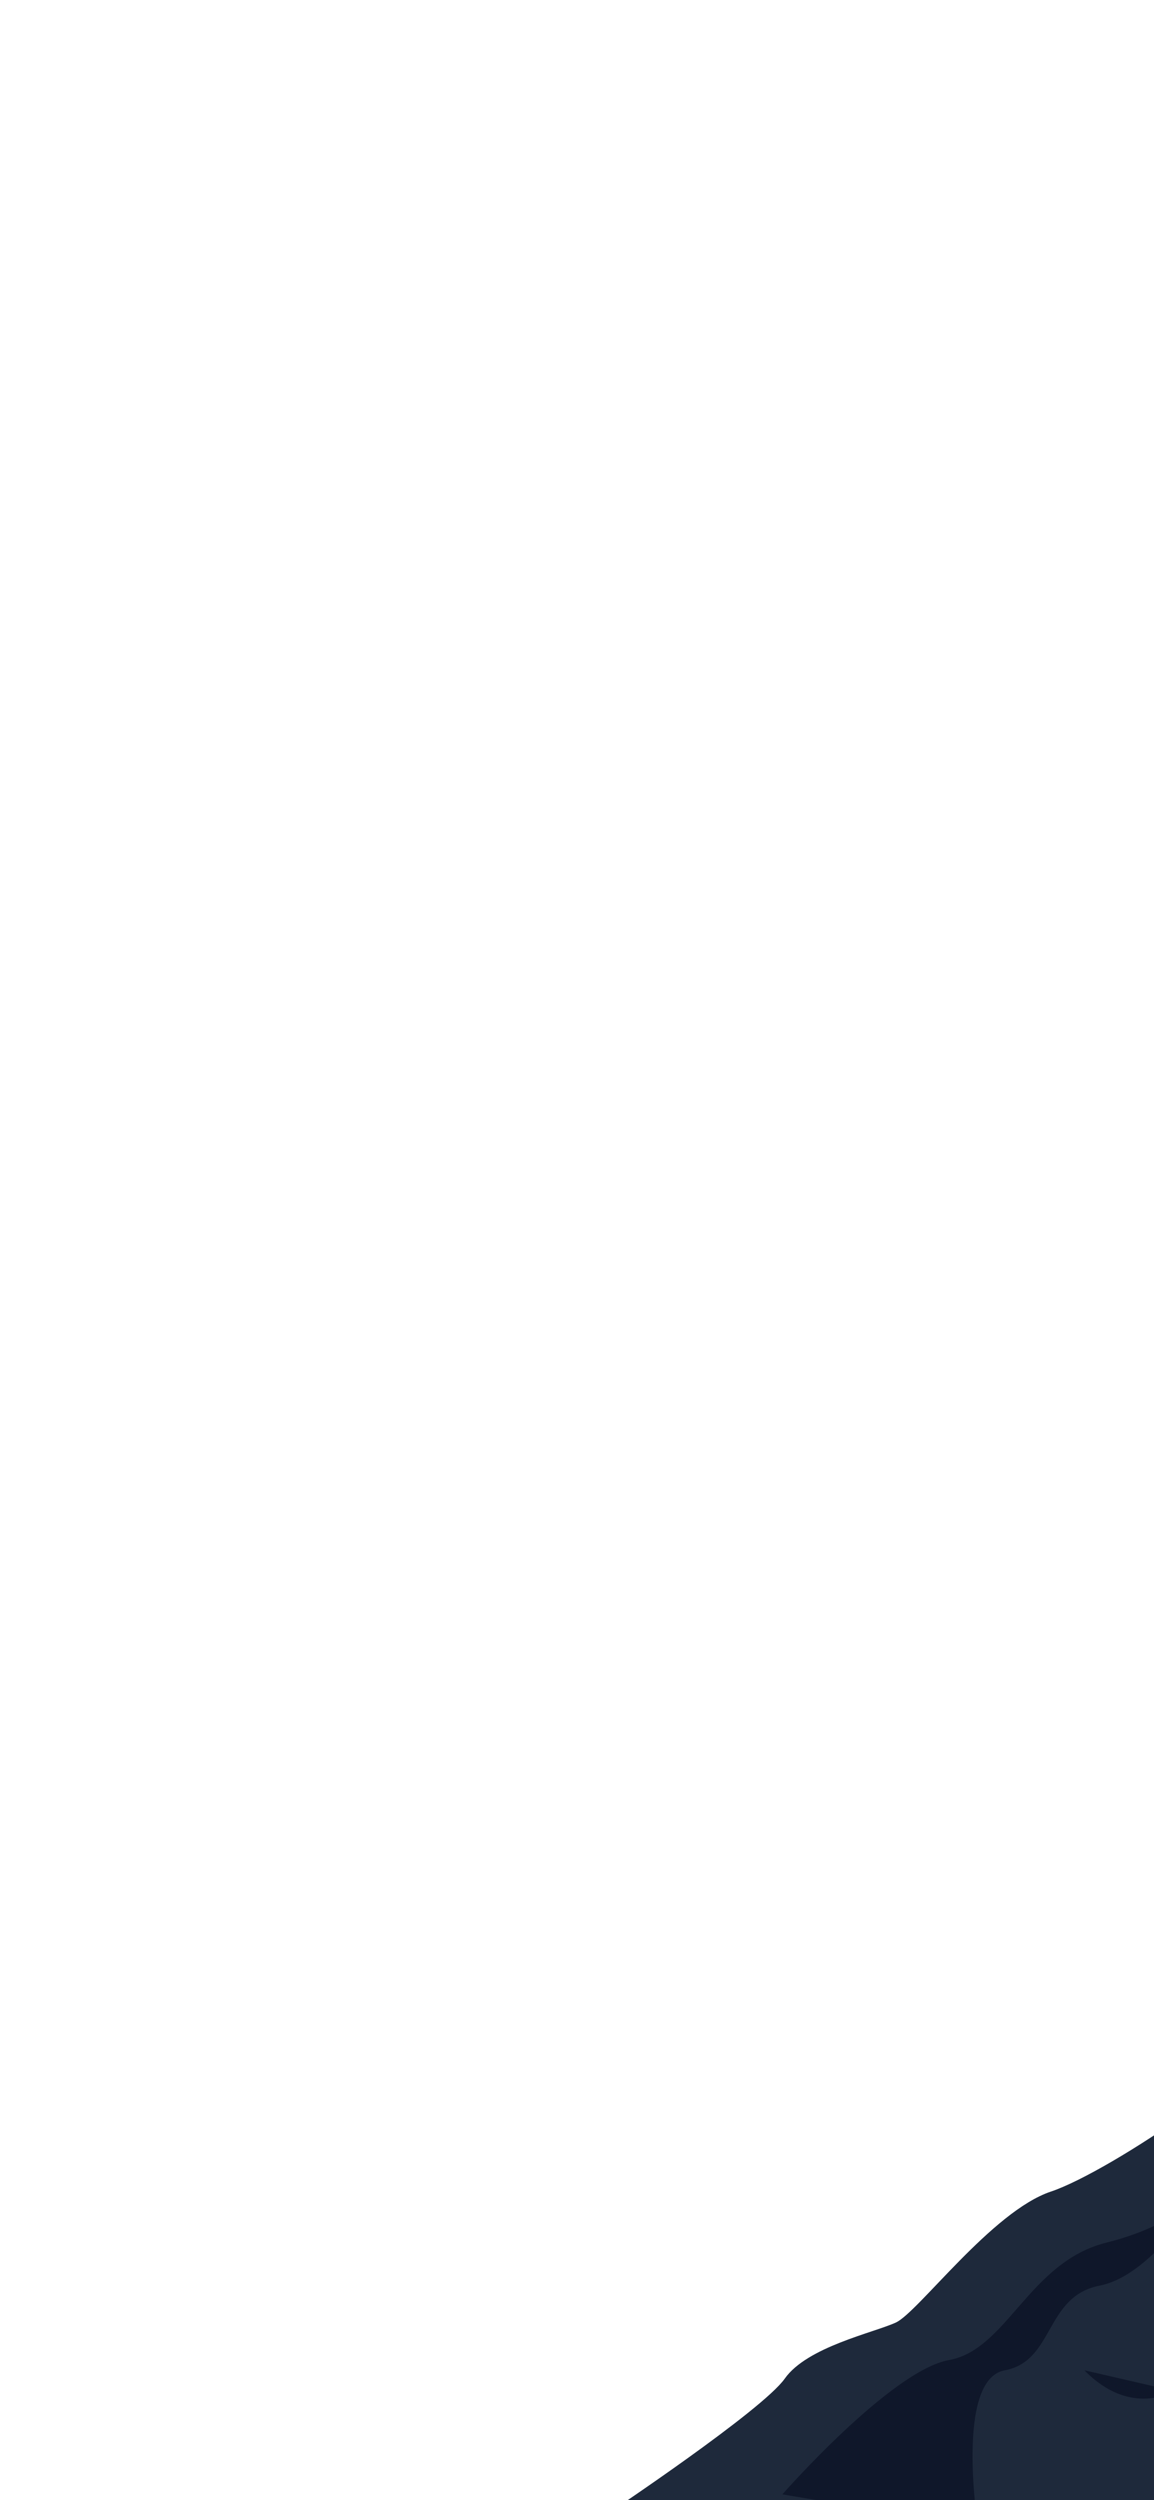 <?xml version="1.0" encoding="UTF-8"?><svg id="Layer_2" xmlns="http://www.w3.org/2000/svg" xmlns:xlink="http://www.w3.org/1999/xlink" viewBox="0 0 375 812"><defs><style>.cls-1{fill:none;}.cls-2{clip-path:url(#clippath);}.cls-3{fill:#1e293b;}.cls-4{fill:#0f172a;}</style><clipPath id="clippath"><rect class="cls-1" width="375" height="812"/></clipPath></defs><g id="Layer_1-2"><g class="cls-2"><g><path class="cls-3" d="M197.65,816.27s50.07-33.41,57.36-43.74c7.28-10.33,28.83-14.88,36.11-18.22,7.28-3.34,31.26-36.15,50.38-42.53,19.12-6.38,74.96-43.74,80.72-60.75,5.77-17.01,4.55,204.12,4.55,204.12l-229.12-38.88Z"/><path class="cls-4" d="M254.25,810.11s35.32-40.25,54.17-43.62c18.82-3.37,25.95-31.83,51.07-38.12,25.13-6.29,32.38-18.13,32.38-18.13,0,0-16.54,28.58-34.51,32.08-17.96,3.49-14.63,24.51-30.89,27.52-16.27,3.01-8.65,51-8.65,51l-63.58-10.72Z"/><path class="cls-4" d="M352.39,769.83l29.16,6.71s-13.99,8.81-29.16-6.71Z"/></g></g></g></svg>